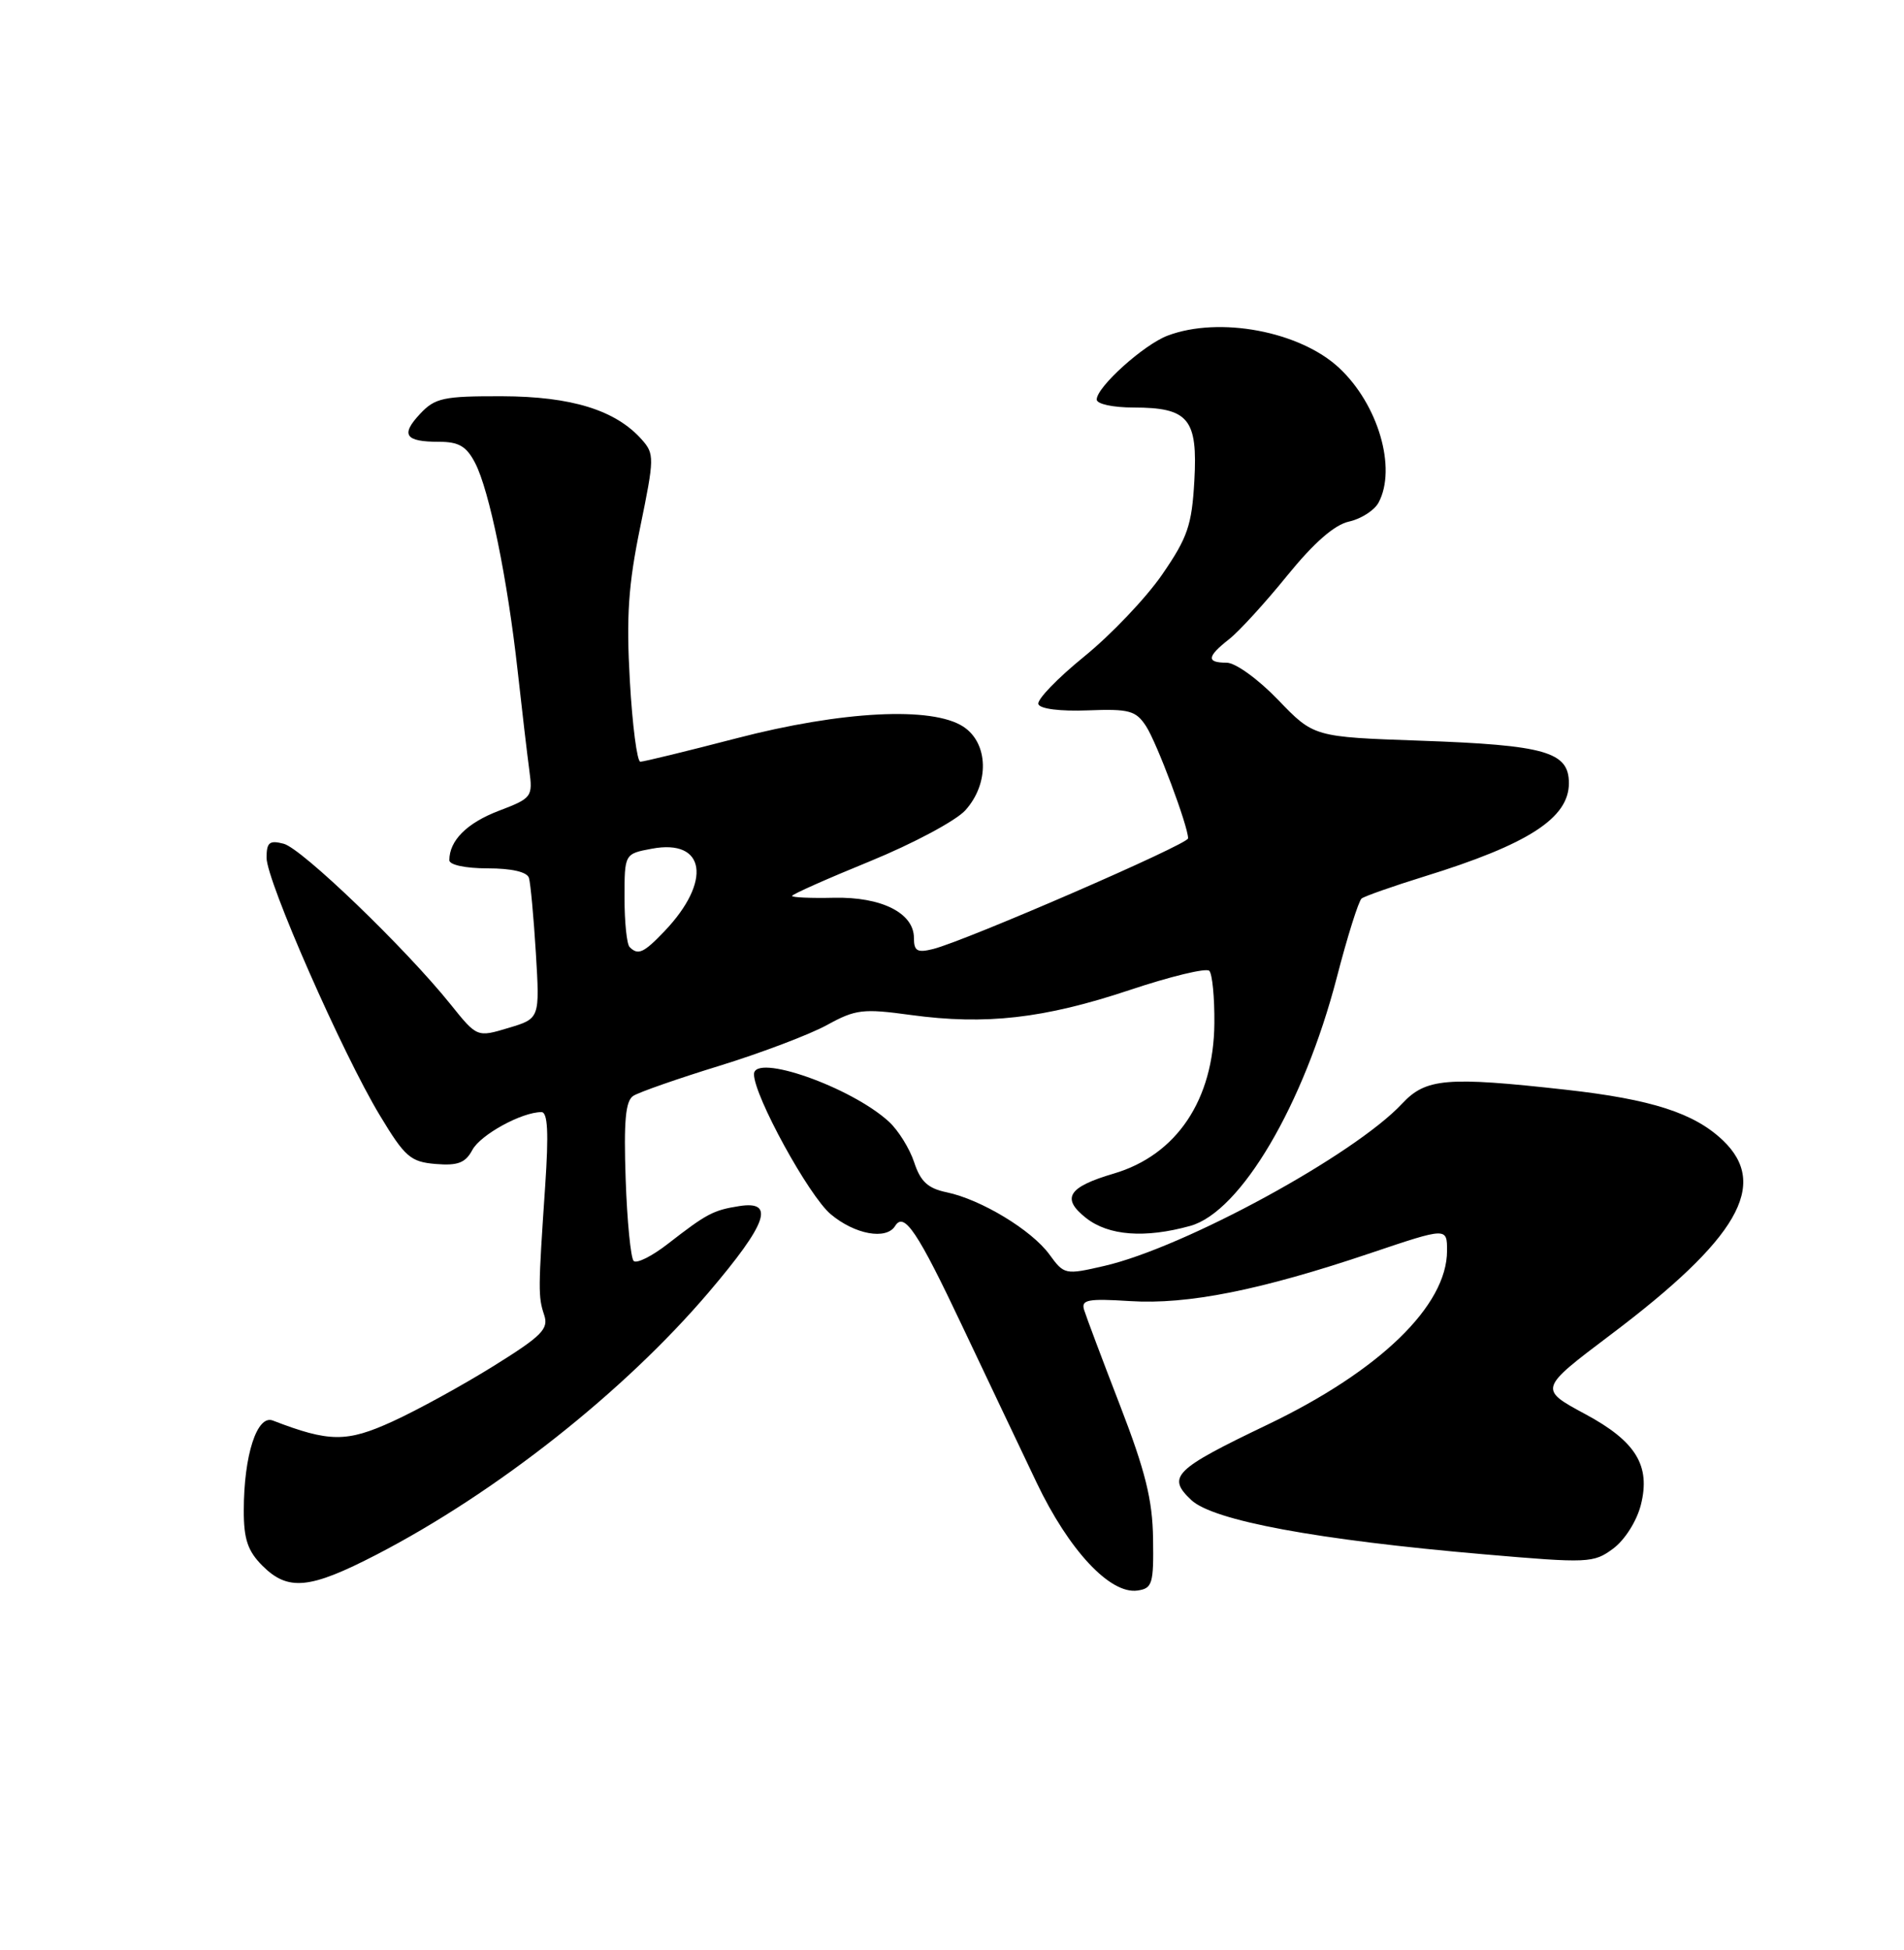 <?xml version="1.0" encoding="UTF-8" standalone="no"?>
<!DOCTYPE svg PUBLIC "-//W3C//DTD SVG 1.1//EN" "http://www.w3.org/Graphics/SVG/1.1/DTD/svg11.dtd" >
<svg xmlns="http://www.w3.org/2000/svg" xmlns:xlink="http://www.w3.org/1999/xlink" version="1.1" viewBox="0 0 250 256">
 <g >
 <path fill="currentColor"
d=" M 151.40 202.00 C 151.33 196.90 150.39 193.13 147.06 184.50 C 144.72 178.45 142.60 172.80 142.34 171.95 C 141.94 170.63 142.85 170.46 148.38 170.81 C 155.94 171.29 165.49 169.39 180.02 164.49 C 190.00 161.13 190.00 161.13 190.00 164.20 C 190.00 171.41 181.16 179.97 166.43 187.03 C 154.14 192.92 153.17 193.87 156.42 196.93 C 159.30 199.63 172.91 202.16 194.82 204.05 C 208.58 205.24 209.24 205.21 211.82 203.30 C 213.34 202.17 214.91 199.69 215.45 197.56 C 216.75 192.42 214.81 189.23 208.17 185.66 C 202.04 182.36 202.05 182.34 211.45 175.25 C 228.21 162.62 232.31 155.54 226.24 149.73 C 222.48 146.13 216.87 144.32 205.58 143.06 C 189.95 141.32 187.22 141.55 184.10 144.89 C 177.82 151.62 155.54 163.76 145.01 166.19 C 139.85 167.38 139.73 167.35 137.79 164.69 C 135.46 161.49 128.81 157.47 124.31 156.53 C 121.84 156.02 120.86 155.12 120.03 152.58 C 119.43 150.77 117.94 148.38 116.72 147.26 C 111.75 142.70 99.00 138.23 99.00 141.03 C 99.00 143.86 106.20 156.99 109.07 159.40 C 112.23 162.06 116.37 162.82 117.53 160.95 C 118.71 159.04 120.47 161.65 126.40 174.20 C 129.61 180.96 133.97 190.16 136.11 194.64 C 140.35 203.53 145.76 209.32 149.35 208.81 C 151.31 208.53 151.49 207.93 151.40 202.00 Z  M 49.43 204.10 C 65.17 195.95 81.92 182.73 93.06 169.65 C 100.75 160.61 101.82 157.59 97.06 158.34 C 93.64 158.88 92.80 159.33 87.70 163.29 C 85.62 164.91 83.59 165.93 83.20 165.54 C 82.82 165.15 82.34 160.32 82.15 154.79 C 81.89 147.16 82.13 144.53 83.15 143.87 C 83.89 143.39 89.00 141.60 94.50 139.91 C 100.00 138.21 106.35 135.80 108.60 134.56 C 112.35 132.50 113.32 132.39 119.60 133.25 C 129.41 134.59 137.07 133.72 148.28 129.99 C 153.66 128.19 158.38 127.05 158.78 127.45 C 159.18 127.85 159.48 130.95 159.45 134.34 C 159.36 144.38 154.51 151.63 146.24 154.07 C 140.23 155.84 139.31 157.31 142.60 159.90 C 145.56 162.23 150.33 162.59 156.28 160.94 C 162.90 159.10 171.17 145.07 175.53 128.31 C 176.92 122.93 178.39 118.28 178.78 117.96 C 179.18 117.65 182.88 116.35 187.00 115.07 C 200.66 110.85 206.00 107.40 206.00 102.82 C 206.00 98.70 202.93 97.82 186.50 97.24 C 172.50 96.75 172.50 96.75 167.81 91.87 C 165.18 89.14 162.21 87.00 161.06 87.00 C 158.38 87.00 158.46 86.21 161.39 83.91 C 162.70 82.88 166.14 79.12 169.02 75.56 C 172.53 71.24 175.22 68.89 177.14 68.47 C 178.72 68.12 180.46 67.00 181.01 65.98 C 183.42 61.48 180.96 53.08 175.83 48.30 C 170.68 43.49 160.10 41.50 153.32 44.06 C 150.18 45.24 144.00 50.81 144.00 52.45 C 144.00 53.04 146.13 53.50 148.85 53.50 C 156.07 53.51 157.28 54.98 156.82 63.13 C 156.49 68.96 155.94 70.57 152.60 75.42 C 150.49 78.49 145.88 83.33 142.36 86.19 C 138.84 89.05 136.13 91.86 136.34 92.44 C 136.56 93.07 139.22 93.40 142.84 93.26 C 148.27 93.05 149.14 93.29 150.47 95.32 C 151.89 97.48 156.00 108.45 156.00 110.06 C 156.00 110.85 126.83 123.50 122.52 124.59 C 120.43 125.11 120.00 124.86 120.00 123.13 C 120.00 119.86 115.73 117.72 109.48 117.86 C 106.46 117.93 104.00 117.82 104.00 117.62 C 104.00 117.41 108.61 115.36 114.25 113.06 C 119.89 110.75 125.51 107.75 126.75 106.38 C 129.93 102.86 129.80 97.57 126.49 95.40 C 122.39 92.72 110.57 93.32 96.68 96.93 C 90.18 98.62 84.51 100.00 84.08 100.00 C 83.65 100.00 83.03 95.22 82.70 89.37 C 82.22 80.94 82.50 76.78 84.06 69.21 C 85.93 60.11 85.94 59.59 84.26 57.70 C 80.83 53.84 75.04 52.05 65.92 52.02 C 58.23 52.00 57.12 52.24 55.17 54.32 C 52.57 57.09 53.18 58.00 57.64 58.00 C 60.25 58.00 61.25 58.59 62.39 60.79 C 64.25 64.39 66.63 75.99 67.96 88.00 C 68.54 93.22 69.23 99.13 69.50 101.12 C 69.97 104.62 69.84 104.79 65.48 106.45 C 61.30 108.05 59.00 110.35 59.00 112.93 C 59.00 113.55 61.14 114.00 64.03 114.00 C 67.18 114.00 69.21 114.47 69.45 115.25 C 69.66 115.94 70.07 120.37 70.36 125.11 C 70.88 133.72 70.88 133.72 66.76 134.95 C 62.64 136.19 62.64 136.19 59.15 131.84 C 53.23 124.47 39.62 111.38 37.25 110.77 C 35.38 110.28 35.00 110.59 35.00 112.61 C 35.00 115.63 44.97 138.32 49.88 146.44 C 53.17 151.90 53.90 152.53 57.20 152.81 C 60.11 153.05 61.11 152.67 62.02 150.97 C 63.09 148.97 68.50 146.00 71.09 146.00 C 71.92 146.00 72.06 148.68 71.58 155.75 C 70.66 169.32 70.65 170.23 71.45 172.63 C 72.07 174.46 71.16 175.38 64.83 179.32 C 60.80 181.83 54.83 185.11 51.57 186.60 C 45.52 189.37 43.24 189.35 35.82 186.49 C 33.75 185.69 32.01 191.05 32.01 198.30 C 32.00 202.06 32.53 203.62 34.45 205.55 C 37.82 208.91 40.65 208.64 49.43 204.10 Z  M 82.67 124.33 C 82.30 123.97 82.00 121.06 82.00 117.88 C 82.00 112.09 82.00 112.09 85.59 111.42 C 92.65 110.09 93.51 115.69 87.25 122.25 C 84.52 125.11 83.78 125.45 82.67 124.33 Z "/>
</g>
</svg>